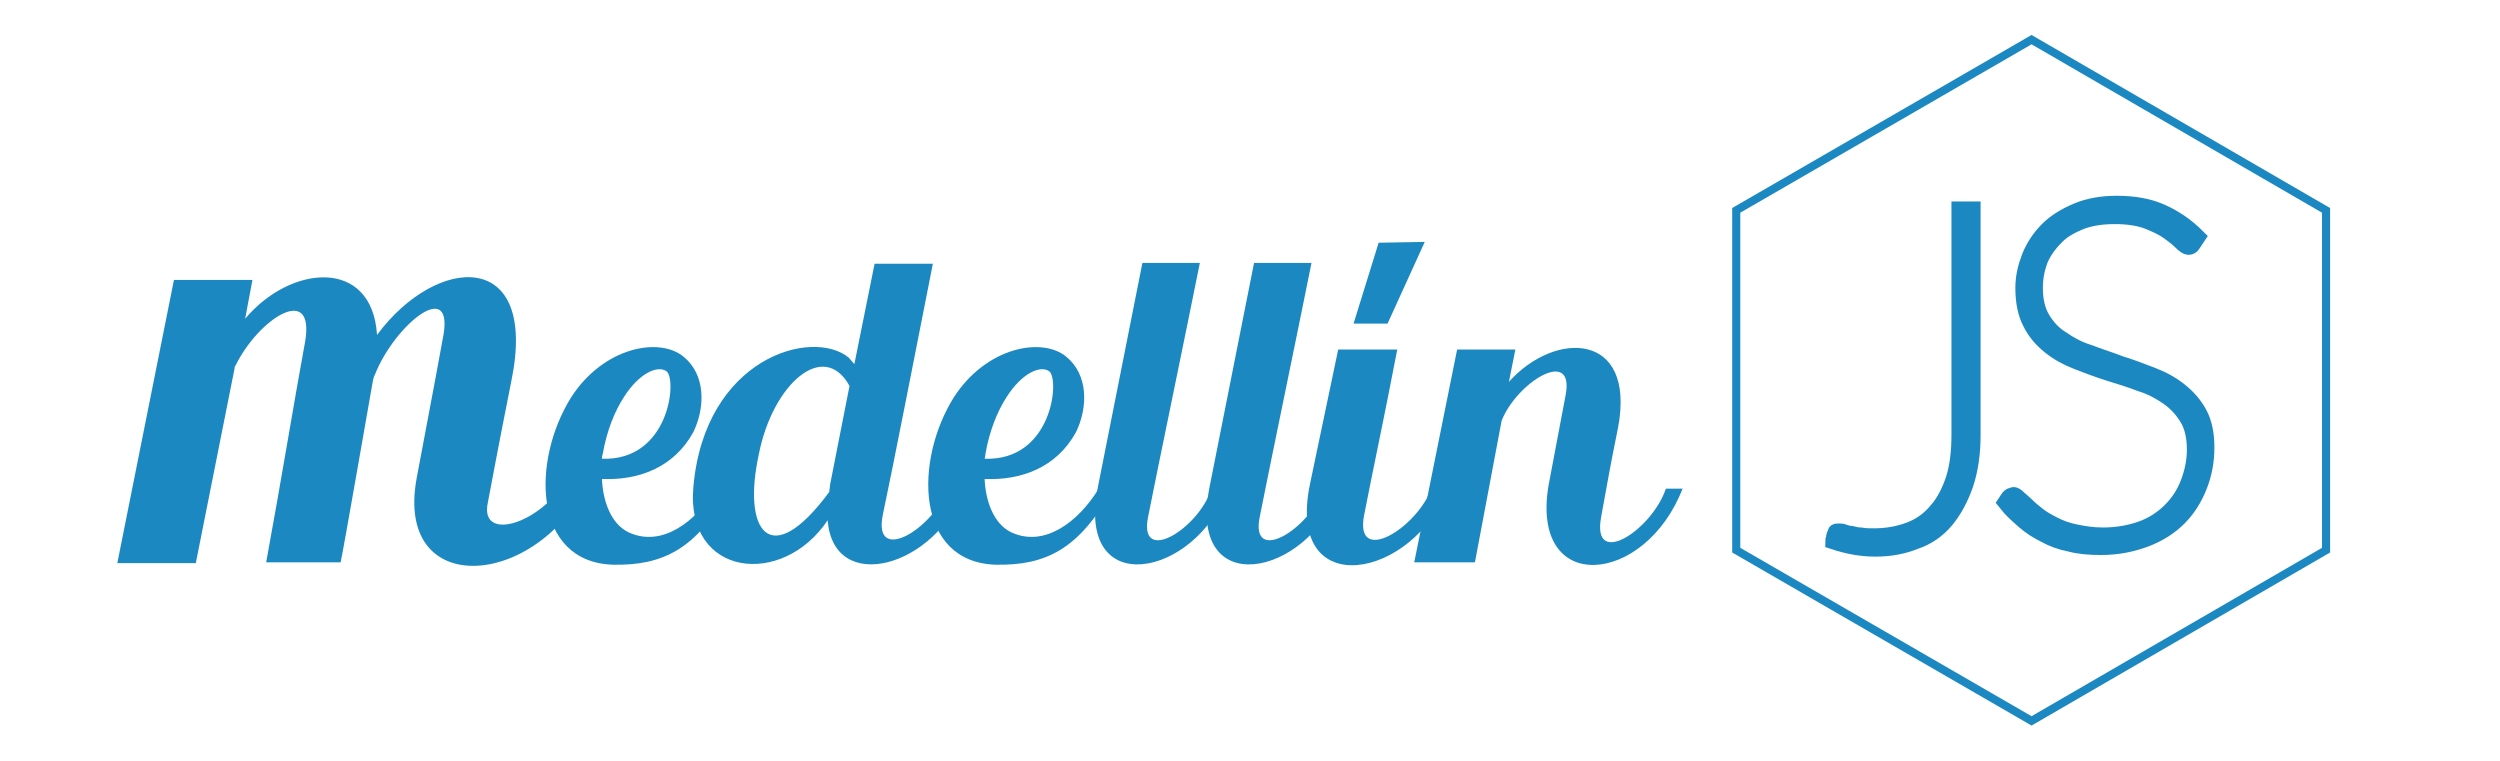<?xml version="1.0" encoding="utf-8"?>
<!-- Generator: Adobe Illustrator 22.0.1, SVG Export Plug-In . SVG Version: 6.00 Build 0)  -->
<svg version="1.1" id="Capa_1" xmlns="http://www.w3.org/2000/svg" xmlns:xlink="http://www.w3.org/1999/xlink" x="0px" y="0px"
	 viewBox="0 0 309 94" style="enable-background:new 0 0 309 94;" xml:space="preserve">
<style type="text/css">
	.st0{fill:#1C88C1;}
	.st1{fill:none;stroke:#1C88C1;stroke-miterlimit:10;}
	.st2{fill:#1C88C1;stroke:#1C88C1;stroke-width:2;stroke-miterlimit:10;}
	.st3{fill:none;stroke:#FFFFFF;stroke-miterlimit:10;}
	.st4{fill:#FFFFFF;}
	.st5{fill:#FFFFFF;stroke:#FFFFFF;stroke-width:2;stroke-miterlimit:10;}
</style>
<g>
	<path class="st0" d="M73.6,57.6c-5.6,15.1-25,17.2-22.1,1.5c1-5.4,2.1-11,3.2-17.1c1.7-8-5.9-2-8.4,4.4c-0.1,0.1-0.1,0.3-0.2,0.6
		c-0.4,2.2-3.6,20.7-4,22.5h-9.2c2-10.9,3.4-19.6,4.8-27.2c1.3-7.4-5.7-3-8.6,2.9c-0.1,0.1-0.1,0.1-0.1,0.3l-4.8,24.1h-9.7l7-35h9.7
		l-0.9,4.8c5.6-6.7,15.7-7.6,16.3,2c7.4-10,20-10.7,16.6,5.7L62,53.2c-0.6,3-0.6,3.2-1.7,8.9c-1.2,5.5,8.2,2.1,10.5-4.6H73.6z"/>
	<path class="st0" d="M90.2,60.4c-4.1,7.6-8.4,9.5-14.4,9.4c-10-0.3-10.1-12.9-5.2-20.7c4-6.2,10.9-7.5,13.9-5
		c2.7,2.2,2.7,6.2,1.2,9.3c-2.4,4.4-6.8,6-11.3,5.8c0.1,2.5,1,5.5,3.3,6.6c4.1,1.9,8.3-1.3,10.8-5.4H90.2z M74.4,56.7
		c8.3,0.3,9.3-9.7,8-10.8c-1.1-0.8-3.4,0.2-5.3,3.2c-1.1,1.7-2.1,4.1-2.6,7C74.4,56.4,74.4,56.6,74.4,56.7z"/>
	<path class="st0" d="M119.3,60.2c-3.6,10-16.3,13.4-17,4.1c-5.6,8.4-17.6,7-16.6-4.1c1.4-16,14.7-19.7,19.2-16
		c0.2,0.2,0.4,0.5,0.7,0.8l2.5-12.4h7.2c-1.9,9.6-4.9,25-6.2,31.1c-1.2,6.2,6.4,1.6,8.1-3.5H119.3z M105,47.7
		c-3.2-5.8-9.5-0.2-11.2,8.4c-2.1,9.6,1.4,14.6,8.7,4.7c0-0.3,0.1-0.6,0.1-0.9L105,47.7z"/>
	<path class="st0" d="M137.5,60.4c-4.1,7.6-8.4,9.5-14.4,9.4c-10-0.3-10.1-12.9-5.2-20.7c4-6.2,10.9-7.5,13.9-5
		c2.7,2.2,2.7,6.2,1.2,9.3c-2.4,4.4-6.8,6-11.3,5.8c0.1,2.5,1,5.5,3.3,6.6c4.1,1.9,8.3-1.3,10.8-5.4H137.5z M121.7,56.7
		c8.3,0.3,9.3-9.7,8-10.8c-1.1-0.8-3.4,0.2-5.3,3.2c-1.1,1.7-2.1,4.1-2.6,7C121.8,56.4,121.7,56.6,121.7,56.7z"/>
	<path class="st0" d="M151.7,60.6c-4,10.8-18.8,13.7-16-0.4l5.5-27.7h7.1c-1.8,9-5.2,25.3-6.4,31.4c-1.2,6,6.2,1.5,7.8-3.4H151.7z"
		/>
	<path class="st0" d="M165.5,60.6c-4,10.8-18.8,13.7-16-0.4l5.5-27.7h7.1c-1.8,9-5.2,25.3-6.4,31.4c-1.2,6,6.2,1.5,7.8-3.4H165.5z"
		/>
	<path class="st0" d="M179,60.2c-4.2,11.4-20.1,14.4-17.1-0.3l3.5-16.7h7.3c-1.7,8.9-2.9,14.3-4.1,20.5c-1.2,6.3,6.6,1.6,8.4-3.5
		H179z M176.1,29.9l-4.6,10.1h-4.2l3.1-10L176.1,29.9z"/>
	<path class="st0" d="M208,60.3c-4.6,12.1-18.9,13.4-16.6-0.3c0.7-3.7,1.4-7.4,2.1-11.1c1.2-6.1-6-1.7-7.9,3.1l-3.3,17.5h-7.5
		l5.3-26.3h7.2l-0.8,4c5.7-6.4,15.7-6.2,13.5,5.6c-1.3,6.5-0.9,4.6-2.1,11.1c-1.2,6.5,6.3,1.6,8-3.5H208z"/>
</g>
<g>
	<g>
		<path class="st2" d="M243.8,53.8c0,2.3-0.3,4.3-0.9,6.1c-0.6,1.7-1.4,3.2-2.4,4.4c-1,1.2-2.3,2.1-3.8,2.6
			c-1.5,0.6-3.1,0.9-4.9,0.9c-1.7,0-3.4-0.3-5.2-0.9c0-0.1,0-0.2,0.1-0.4c0-0.1,0-0.3,0.1-0.4c0-0.1,0.1-0.2,0.1-0.3
			c0-0.1,0.2-0.1,0.4-0.1c0.2,0,0.4,0,0.6,0.1c0.3,0.1,0.6,0.2,0.9,0.2c0.4,0.1,0.8,0.2,1.2,0.2c0.5,0.1,1,0.1,1.7,0.1
			c1.6,0,3.1-0.3,4.4-0.8c1.3-0.5,2.4-1.3,3.3-2.4c0.9-1,1.6-2.4,2.1-3.9c0.5-1.6,0.7-3.4,0.7-5.5V25.9h1.6V53.8z"/>
		<path class="st2" d="M271,30.2c-0.1,0.2-0.3,0.3-0.5,0.3s-0.5-0.2-0.9-0.6c-0.4-0.4-0.9-0.8-1.6-1.3c-0.7-0.5-1.6-0.9-2.6-1.3
			c-1.1-0.4-2.4-0.6-4-0.6c-1.6,0-3,0.2-4.3,0.7c-1.2,0.5-2.3,1.1-3.1,2c-0.8,0.8-1.5,1.8-1.9,2.8c-0.4,1.1-0.6,2.2-0.6,3.4
			c0,1.5,0.3,2.8,0.9,3.8c0.6,1,1.4,1.9,2.4,2.5c1,0.7,2.1,1.3,3.4,1.7c1.3,0.5,2.6,0.9,3.9,1.4c1.3,0.4,2.6,0.9,3.9,1.4
			c1.3,0.5,2.4,1.1,3.4,1.9c1,0.8,1.8,1.7,2.4,2.8c0.6,1.1,0.9,2.5,0.9,4.2c0,1.7-0.3,3.3-0.9,4.8c-0.6,1.5-1.4,2.8-2.5,3.9
			s-2.5,2-4.1,2.6c-1.6,0.6-3.4,1-5.5,1c-1.4,0-2.7-0.1-3.8-0.4c-1.1-0.2-2.2-0.6-3.1-1.1c-1-0.5-1.8-1-2.6-1.7
			c-0.8-0.7-1.6-1.4-2.3-2.3l0.4-0.6c0.1-0.1,0.2-0.2,0.3-0.2c0.1,0,0.2-0.1,0.3-0.1s0.3,0.1,0.6,0.4c0.2,0.2,0.6,0.5,1,0.9
			c0.4,0.4,0.9,0.8,1.4,1.2c0.5,0.4,1.2,0.8,2,1.2c0.8,0.4,1.6,0.7,2.6,0.9c1,0.2,2.1,0.4,3.4,0.4c1.8,0,3.4-0.3,4.8-0.8
			s2.6-1.3,3.6-2.3c1-1,1.7-2.1,2.2-3.4c0.5-1.3,0.8-2.7,0.8-4.1c0-1.6-0.3-2.9-0.9-3.9c-0.6-1-1.4-1.9-2.4-2.6
			c-1-0.7-2.1-1.3-3.4-1.7c-1.3-0.5-2.6-0.9-3.9-1.3c-1.3-0.4-2.6-0.9-3.9-1.4c-1.3-0.5-2.4-1.1-3.4-1.9c-1-0.8-1.8-1.7-2.4-2.9
			c-0.6-1.1-0.9-2.6-0.9-4.3c0-1.4,0.3-2.6,0.8-3.9c0.5-1.2,1.2-2.3,2.2-3.3c1-1,2.2-1.7,3.6-2.3c1.4-0.6,3.1-0.9,4.9-0.9
			c2.1,0,3.9,0.3,5.5,1c1.6,0.7,3.1,1.7,4.5,3.1L271,30.2z"/>
	</g>
</g>
<polygon class="st1" points="287.5,68 287.5,26 251.1,4.9 214.6,26 214.6,68 251.1,89.1 "/>
</svg>
